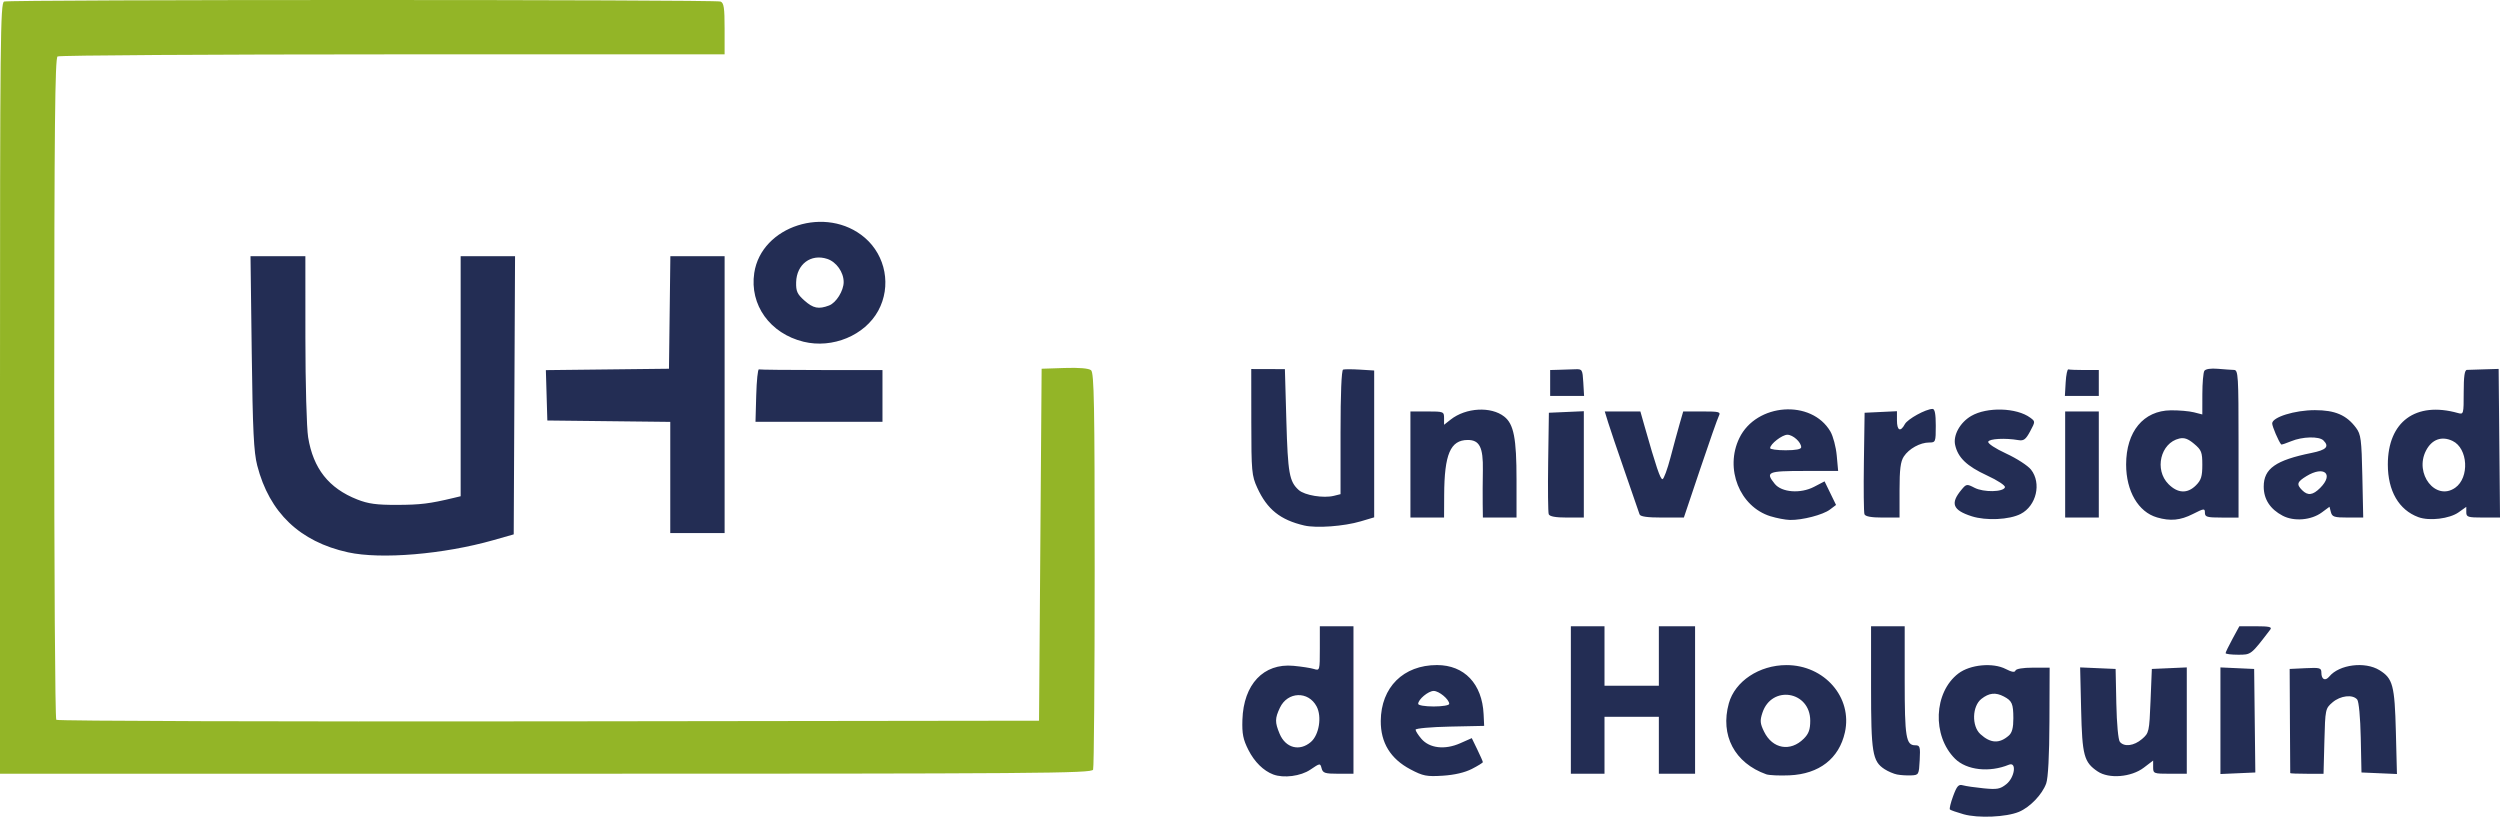 <?xml version="1.0" encoding="UTF-8" standalone="no"?>
<!-- Created with Inkscape (http://www.inkscape.org/) -->

<svg
   width="341.571mm"
   height="111.585mm"
   viewBox="0 0 341.571 111.585"
   version="1.1"
   id="svg1"
   xml:space="preserve"
   xmlns="http://www.w3.org/2000/svg"
   xmlns:svg="http://www.w3.org/2000/svg"><defs
     id="defs1" /><g
     id="layer1"
     transform="translate(104.167,-54.714)"><g
       id="g9-9"
       transform="translate(-51.912,-40.342)"><path
         style="fill:#93b527"
         d="m -52.255,148.127 c 0,-47.68 0.053,-52.666 0.559,-52.86 0.731,-0.281 97.153,-0.281 97.884,0 0.458,0.176 0.559,0.849 0.559,3.713 v 3.498 l -45.347,0.005 c -24.941,0.003 -45.546,0.132 -45.789,0.286 -0.35,0.222 -0.446,9.666 -0.458,45.308 -0.009,24.765 0.119,45.162 0.284,45.327 0.165,0.165 30.443,0.26 67.285,0.21 l 66.985,-0.089 0.177,-24.044 0.177,-24.044 3.129,-0.103 c 2.003,-0.066 3.307,0.045 3.624,0.308 0.417,0.346 0.495,4.661 0.495,27.211 0,14.74 -0.097,27.052 -0.215,27.359 -0.195,0.508 -7.113,0.559 -74.783,0.559 H -52.255 Z"
         id="path10-2" /><path
         style="fill:#232d54"
         d="m 216.02,206.305 c -0.927,-0.262 -1.764,-0.554 -1.86,-0.65 -0.096,-0.096 0.103,-0.924 0.443,-1.841 0.513,-1.385 0.738,-1.632 1.33,-1.463 0.392,0.111 1.667,0.297 2.834,0.412 1.835,0.181 2.253,0.105 3.094,-0.562 1.163,-0.923 1.454,-3.116 0.354,-2.662 -2.656,1.096 -5.779,0.747 -7.359,-0.823 -3.151,-3.13 -2.918,-9.067 0.458,-11.642 1.606,-1.225 4.72,-1.52 6.475,-0.612 0.814,0.421 1.232,0.489 1.324,0.215 0.081,-0.243 1.027,-0.4 2.402,-0.4 h 2.269 l -0.027,7.337 c -0.017,4.685 -0.178,7.753 -0.444,8.487 -0.548,1.511 -2.213,3.245 -3.72,3.875 -1.736,0.725 -5.578,0.893 -7.571,0.33 z m 6.193,-10.756 c 0.439,-0.385 0.617,-1.067 0.613,-2.345 -0.006,-2.005 -0.176,-2.396 -1.297,-2.986 -1.13,-0.595 -2.019,-0.5 -3.069,0.326 -1.269,0.998 -1.346,3.717 -0.136,4.818 1.393,1.267 2.593,1.325 3.889,0.187 z m -100.506,5.322 c -1.333,-0.501 -2.567,-1.718 -3.392,-3.346 -0.73,-1.441 -0.883,-2.209 -0.822,-4.124 0.155,-4.858 2.889,-7.752 6.968,-7.377 1.111,0.102 2.378,0.299 2.815,0.436 0.783,0.246 0.796,0.202 0.796,-2.796 v -3.047 h 2.298 2.298 v 10.077 10.077 h -2.08 c -1.811,0 -2.105,-0.095 -2.273,-0.737 -0.19,-0.728 -0.21,-0.725 -1.538,0.177 -1.314,0.893 -3.642,1.195 -5.07,0.659 z m 5.142,-4.442 c 1.121,-0.965 1.524,-3.451 0.785,-4.85 -1.13,-2.139 -3.965,-2.045 -5.014,0.166 -0.691,1.455 -0.697,2 -0.044,3.563 0.815,1.95 2.727,2.451 4.274,1.121 z m 13.603,3.743 c -2.723,-1.435 -4.078,-3.646 -4.056,-6.62 0.034,-4.595 3.09,-7.63 7.682,-7.63 3.741,0 6.174,2.567 6.37,6.718 l 0.075,1.591 -4.685,0.099 c -2.577,0.054 -4.685,0.244 -4.685,0.422 0,0.178 0.358,0.74 0.796,1.249 1.112,1.292 3.202,1.533 5.289,0.61 l 1.593,-0.705 0.757,1.559 c 0.416,0.857 0.757,1.631 0.757,1.719 0,0.088 -0.676,0.507 -1.503,0.93 -0.966,0.495 -2.387,0.826 -3.978,0.925 -2.211,0.138 -2.682,0.046 -4.414,-0.867 z m 5.298,-8.946 c 0,-0.614 -1.385,-1.768 -2.121,-1.768 -0.737,0 -2.121,1.154 -2.121,1.768 0,0.196 0.943,0.354 2.121,0.354 1.179,0 2.121,-0.157 2.121,-0.354 z m 43.314,9.62 c -4.325,-1.541 -6.324,-5.332 -5.111,-9.697 0.837,-3.015 4.153,-5.217 7.866,-5.223 5.198,-0.009 9.053,4.423 7.993,9.187 -0.797,3.585 -3.515,5.695 -7.566,5.875 -1.361,0.06 -2.793,-0.004 -3.182,-0.142 z m 5.127,-4.863 c 0.678,-0.678 0.884,-1.25 0.884,-2.458 0,-4.047 -5.267,-4.922 -6.533,-1.086 -0.355,1.076 -0.321,1.466 0.229,2.588 1.152,2.354 3.592,2.784 5.42,0.956 z m 12.755,4.894 c -0.472,-0.093 -1.249,-0.426 -1.728,-0.739 -1.647,-1.079 -1.834,-2.222 -1.834,-11.198 v -8.321 h 2.298 2.298 v 7.448 c 0,7.731 0.178,8.816 1.444,8.816 0.644,0 0.702,0.196 0.606,2.033 -0.104,1.987 -0.13,2.034 -1.167,2.081 -0.583,0.026 -1.447,-0.028 -1.919,-0.121 z m 27.396,-0.42 c -1.872,-1.272 -2.108,-2.156 -2.256,-8.452 l -0.135,-5.763 2.423,0.105 2.423,0.105 0.099,4.75 c 0.058,2.764 0.261,4.945 0.485,5.215 0.599,0.721 1.928,0.551 3.02,-0.387 0.965,-0.829 0.997,-0.969 1.169,-5.215 l 0.177,-4.363 2.387,-0.105 2.387,-0.105 v 7.265 7.265 h -2.298 c -2.228,0 -2.298,-0.028 -2.298,-0.902 v -0.902 l -1.272,0.97 c -1.716,1.309 -4.777,1.56 -6.31,0.517 z m -71.973,-9.761 V 180.619 h 2.298 2.298 v 4.066 4.066 h 3.713 3.713 v -4.066 -4.066 h 2.475 2.475 v 10.077 10.077 h -2.475 -2.475 v -3.889 -3.889 h -3.713 -3.713 v 3.889 3.889 h -2.298 -2.298 z m 88.749,2.829 v -7.281 l 2.304,0.105 2.304,0.105 0.08,7.072 0.08,7.072 -2.384,0.105 -2.384,0.105 z m 9.538,7.16 c -0.005,-0.049 -0.025,-3.271 -0.044,-7.16 l -0.035,-7.072 2.166,-0.105 c 1.961,-0.095 2.166,-0.039 2.166,0.598 0,0.95 0.526,1.213 1.083,0.541 1.365,-1.645 4.88,-2.088 6.858,-0.865 1.828,1.13 2.076,2.064 2.239,8.423 l 0.147,5.763 -2.423,-0.105 -2.423,-0.105 -0.099,-4.75 c -0.058,-2.764 -0.261,-4.945 -0.485,-5.215 -0.611,-0.736 -2.291,-0.543 -3.374,0.387 -0.975,0.838 -0.994,0.928 -1.109,5.304 l -0.117,4.451 h -2.269 c -1.248,0 -2.273,-0.04 -2.278,-0.088 z m -8.831,-16.394 c 0,-0.12 0.423,-0.995 0.94,-1.945 l 0.94,-1.727 h 2.285 c 1.773,0 2.21,0.099 1.948,0.442 -2.669,3.494 -2.61,3.447 -4.405,3.447 -0.94,0 -1.709,-0.098 -1.709,-0.217 z M -4.698,170.521 c -6.595,-1.447 -10.751,-5.418 -12.411,-11.858 -0.474,-1.838 -0.616,-4.749 -0.752,-15.436 l -0.168,-13.171 h 3.748 3.748 l 0.003,11.226 c 0.002,6.174 0.17,12.256 0.374,13.514 0.694,4.276 2.818,6.969 6.71,8.502 1.506,0.594 2.65,0.749 5.454,0.739 3.189,-0.011 4.433,-0.164 7.703,-0.948 l 0.972,-0.233 v -16.4 -16.4 h 3.716 3.716 l -0.091,19.005 -0.091,19.005 -2.782,0.791 c -6.799,1.933 -15.354,2.65 -19.848,1.664 z M 39.323,160.294 v -7.596 l -8.398,-0.095 -8.398,-0.095 -0.101,-3.441 -0.101,-3.441 8.41,-0.095 8.41,-0.095 0.095,-7.69 0.095,-7.69 h 3.706 3.706 v 18.917 18.917 h -3.713 -3.713 z m 86.628,6.562 c -3.283,-0.764 -5.08,-2.205 -6.427,-5.154 -0.756,-1.655 -0.808,-2.229 -0.815,-8.997 l -0.007,-7.229 2.298,0.007 2.298,0.007 0.2,7.045 c 0.204,7.195 0.404,8.315 1.69,9.473 0.804,0.724 3.382,1.148 4.807,0.791 l 0.905,-0.227 v -8.45 c 0,-5.242 0.132,-8.495 0.349,-8.568 0.192,-0.065 1.226,-0.063 2.298,0.003 l 1.949,0.121 v 10.031 10.031 l -1.849,0.549 c -2.274,0.675 -6.038,0.952 -7.697,0.566 z m 63.69,-1.264 c -4.215,-1.315 -6.278,-6.497 -4.252,-10.683 2.316,-4.784 9.854,-5.326 12.442,-0.894 0.369,0.632 0.758,2.104 0.864,3.269 l 0.192,2.119 h -4.646 c -5.005,0 -5.327,0.142 -4.013,1.764 0.95,1.173 3.521,1.367 5.368,0.404 l 1.436,-0.749 0.784,1.613 0.784,1.613 -0.84,0.633 c -0.951,0.718 -3.775,1.451 -5.452,1.415 -0.617,-0.013 -1.818,-0.241 -2.668,-0.506 z m 4.198,-9.431 c 0,-0.69 -1.125,-1.707 -1.888,-1.707 -0.715,0 -2.355,1.274 -2.355,1.83 0,0.161 0.955,0.292 2.121,0.292 1.385,0 2.121,-0.144 2.121,-0.414 z m 23.293,9.43 c -2.605,-0.836 -2.954,-1.757 -1.379,-3.641 0.653,-0.781 0.724,-0.791 1.778,-0.246 1.232,0.637 3.93,0.592 4.147,-0.069 0.079,-0.24 -0.983,-0.939 -2.467,-1.625 -2.747,-1.269 -3.959,-2.432 -4.339,-4.164 -0.292,-1.33 0.671,-3.067 2.193,-3.956 2.163,-1.263 6.219,-1.143 8.077,0.238 0.692,0.514 0.692,0.526 -0.024,1.864 -0.59,1.103 -0.877,1.319 -1.591,1.197 -1.811,-0.31 -3.992,-0.196 -4.132,0.216 -0.082,0.242 0.967,0.934 2.463,1.625 1.433,0.662 2.955,1.648 3.381,2.19 1.457,1.852 0.738,4.941 -1.409,6.051 -1.55,0.801 -4.725,0.953 -6.698,0.32 z m 25.313,0.156 c -2.549,-0.741 -4.211,-3.594 -4.211,-7.226 0,-4.499 2.366,-7.365 6.112,-7.404 1.1,-0.011 2.517,0.111 3.149,0.272 l 1.149,0.293 0.005,-2.768 c 0.003,-1.523 0.125,-2.957 0.272,-3.187 0.164,-0.258 0.877,-0.367 1.851,-0.283 0.871,0.075 1.863,0.144 2.203,0.154 0.574,0.017 0.619,0.74 0.619,10.095 v 10.077 h -2.298 c -2.007,0 -2.298,-0.084 -2.298,-0.659 0,-0.618 -0.103,-0.607 -1.651,0.177 -1.712,0.867 -3.066,0.994 -4.901,0.46 z m 5.331,-4.382 c 0.709,-0.709 0.868,-1.22 0.868,-2.797 0,-1.731 -0.115,-2.026 -1.117,-2.869 -0.829,-0.698 -1.353,-0.884 -2.033,-0.725 -2.567,0.6 -3.434,4.266 -1.474,6.226 1.275,1.275 2.588,1.333 3.756,0.166 z m 11.854,4.158 c -1.718,-0.904 -2.597,-2.252 -2.597,-3.983 0,-2.457 1.638,-3.608 6.549,-4.603 2.014,-0.408 2.447,-0.867 1.609,-1.705 -0.588,-0.588 -2.88,-0.531 -4.415,0.111 -0.704,0.294 -1.315,0.493 -1.358,0.442 -0.361,-0.433 -1.228,-2.463 -1.228,-2.875 0,-0.855 3.084,-1.815 5.834,-1.815 2.759,0 4.321,0.67 5.62,2.412 0.669,0.897 0.756,1.563 0.864,6.63 l 0.119,5.632 h -2.111 c -1.842,0 -2.136,-0.094 -2.304,-0.737 l -0.193,-0.737 -1.049,0.776 c -1.439,1.064 -3.798,1.263 -5.341,0.451 z m 5.118,-3.804 c 1.903,-1.903 0.536,-3.079 -1.872,-1.611 -1.291,0.787 -1.395,1.122 -0.594,1.923 0.78,0.78 1.46,0.693 2.466,-0.312 z m 13.42,3.997 c -2.672,-0.984 -4.178,-3.578 -4.178,-7.196 0,-5.853 3.805,-8.65 9.57,-7.035 0.781,0.219 0.796,0.166 0.796,-2.824 0,-2.191 0.124,-3.052 0.442,-3.067 0.243,-0.011 1.317,-0.046 2.387,-0.077 l 1.945,-0.057 0.094,10.154 0.094,10.154 h -2.304 c -2.093,0 -2.304,-0.067 -2.304,-0.731 v -0.731 l -1.048,0.746 c -1.239,0.882 -3.995,1.215 -5.493,0.663 z m 5.021,-4.014 c 1.982,-1.389 1.76,-5.393 -0.355,-6.402 -1.483,-0.707 -2.833,-0.217 -3.627,1.318 -1.637,3.165 1.325,6.945 3.982,5.083 z m -142.741,-3.181 v -7.248 h 2.298 c 2.233,0 2.298,0.026 2.298,0.91 v 0.91 l 0.906,-0.713 c 2.078,-1.634 5.511,-1.825 7.315,-0.405 1.304,1.026 1.679,2.95 1.679,8.621 v 5.174 h -2.298 -2.298 l -0.025,-1.856 c -0.014,-1.021 -0.003,-3.105 0.023,-4.631 0.054,-3.115 -0.459,-4.126 -2.086,-4.112 -2.353,0.02 -3.173,1.944 -3.2,7.506 l -0.015,3.094 h -2.298 -2.298 z m 18.897,6.796 c -0.096,-0.249 -0.13,-3.471 -0.077,-7.16 l 0.097,-6.707 2.387,-0.105 2.387,-0.105 v 7.265 7.265 h -2.309 c -1.551,0 -2.366,-0.149 -2.483,-0.453 z m 12.409,0.011 c -0.077,-0.243 -0.971,-2.829 -1.985,-5.746 -1.015,-2.917 -2.053,-5.98 -2.307,-6.806 l -0.462,-1.503 h 2.433 2.433 l 0.577,2.033 c 1.572,5.536 2.152,7.247 2.446,7.219 0.177,-0.017 0.668,-1.35 1.092,-2.962 0.424,-1.612 0.988,-3.687 1.254,-4.611 l 0.484,-1.68 h 2.591 c 2.353,0 2.562,0.057 2.274,0.619 -0.174,0.34 -1.321,3.602 -2.547,7.248 l -2.23,6.63 h -2.957 c -2.055,0 -3,-0.135 -3.098,-0.442 z m 30.728,-0.011 c -0.096,-0.249 -0.13,-3.471 -0.077,-7.16 l 0.097,-6.707 2.21,-0.105 2.21,-0.105 v 1.254 c 0,1.403 0.48,1.633 1.077,0.517 0.377,-0.704 2.853,-2.067 3.785,-2.084 0.309,-0.005 0.442,0.683 0.442,2.291 0,2.228 -0.028,2.298 -0.902,2.298 -1.235,0 -2.765,0.845 -3.466,1.914 -0.448,0.684 -0.583,1.75 -0.583,4.615 v 3.725 h -2.309 c -1.551,0 -2.366,-0.149 -2.483,-0.453 z m 27.422,-6.796 v -7.248 h 2.298 2.298 v 7.248 7.248 h -2.298 -2.298 z M 51.067,149.061 c 0.055,-1.993 0.22,-3.584 0.366,-3.536 0.146,0.049 4.004,0.088 8.574,0.088 h 8.309 v 3.536 3.536 h -8.675 -8.675 z m 108.474,-1.68 v -1.768 l 1.238,-0.035 c 0.681,-0.019 1.675,-0.052 2.21,-0.072 0.928,-0.035 0.977,0.047 1.079,1.803 l 0.107,1.84 h -2.317 -2.317 z m 70.433,-0.088 c 0.059,-1.021 0.226,-1.817 0.372,-1.768 0.146,0.049 1.14,0.088 2.21,0.088 h 1.945 v 1.768 1.768 h -2.317 -2.317 z m -172.441,-5.547 c -4.586,-1.121 -7.39,-5.032 -6.736,-9.395 0.966,-6.438 9.881,-9.286 15.096,-4.822 2.884,2.468 3.657,6.65 1.846,9.978 -1.837,3.375 -6.247,5.207 -10.206,4.239 z m 3.496,-4.957 c 0.965,-0.367 1.985,-2.009 1.985,-3.197 0,-1.343 -0.999,-2.754 -2.241,-3.163 -2.235,-0.738 -4.187,0.725 -4.252,3.186 -0.032,1.224 0.147,1.624 1.111,2.486 1.218,1.088 1.954,1.237 3.397,0.689 z"
         id="path9-7" /></g></g></svg>
